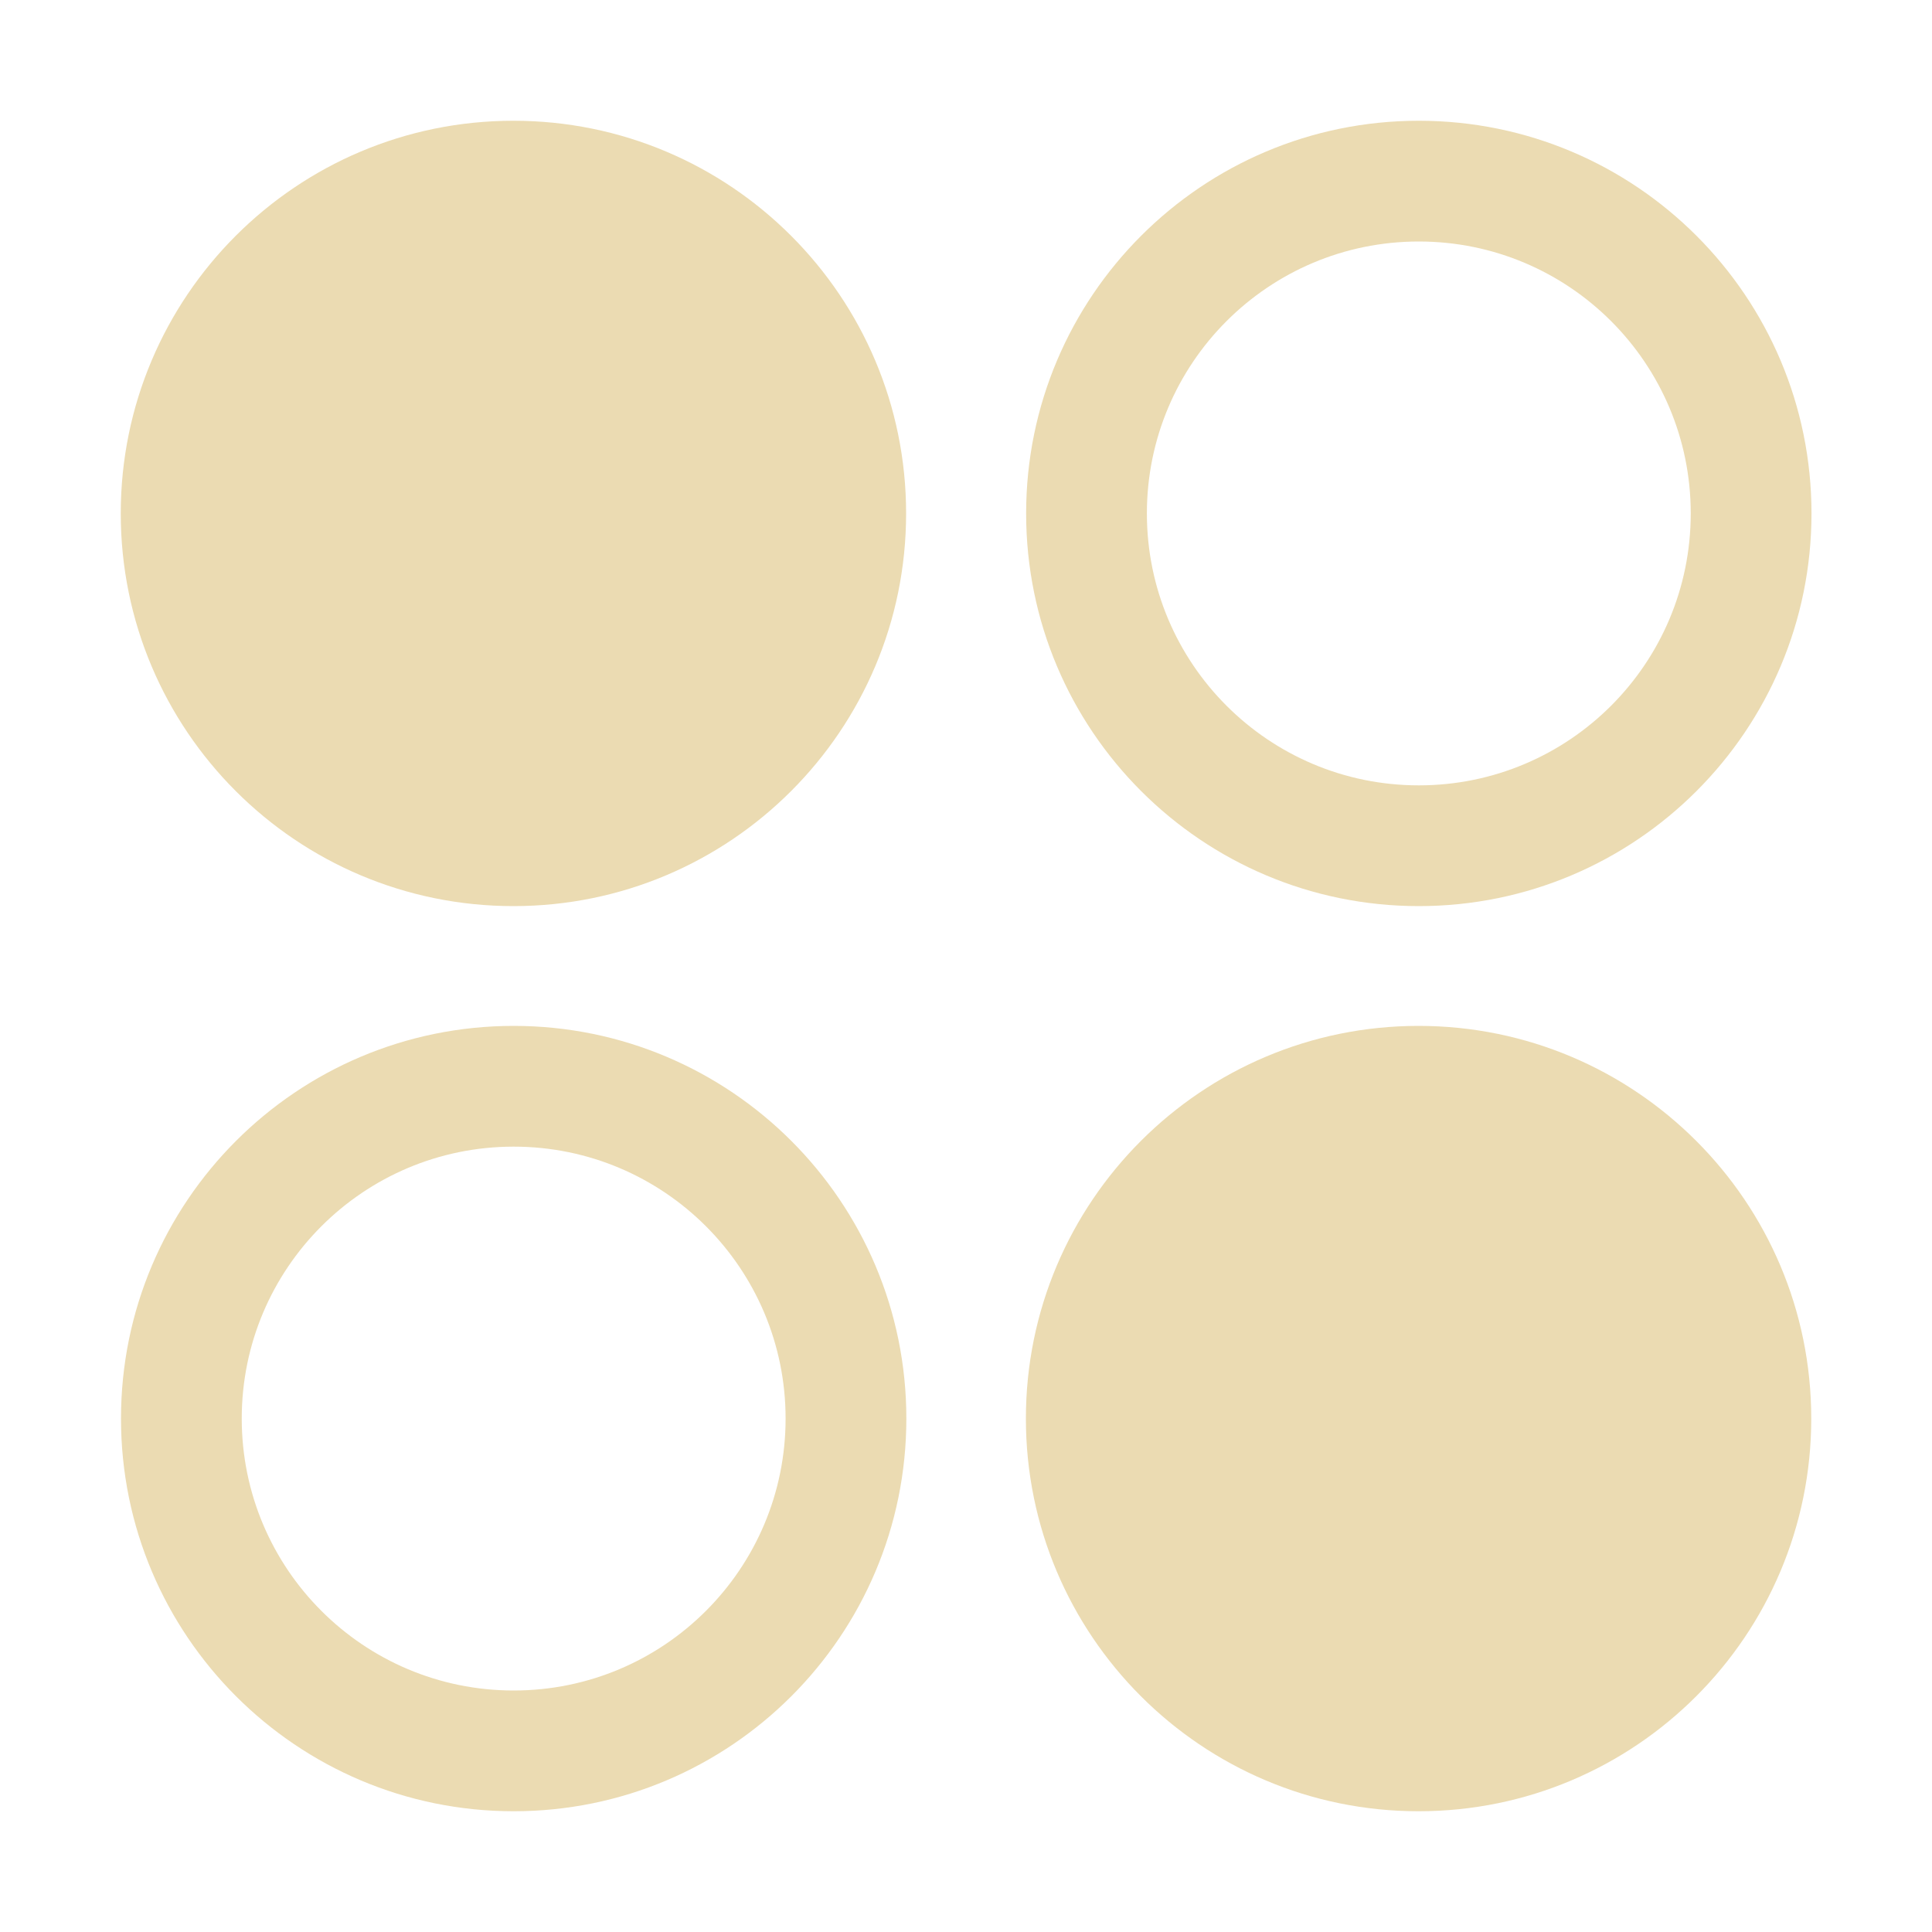 <svg width="16" height="16" version="1.1" xmlns="http://www.w3.org/2000/svg">
  <defs>
    <style id="current-color-scheme" type="text/css">.ColorScheme-Text { color:#ebdbb2; } .ColorScheme-Highlight { color:#458588; }</style>
  </defs>
  <path class="ColorScheme-Text" d="m4.252 1c-1.796 0-3.252 1.456-3.252 3.252s1.456 3.252 3.252 3.252 3.252-1.456 3.252-3.252-1.456-3.252-3.252-3.252zm7.496 7.496c-1.796 0-3.252 1.456-3.252 3.252s1.456 3.252 3.252 3.252 3.252-1.456 3.252-3.252-1.456-3.252-3.252-3.252zm2e-3 -7.496c-1.796 0-3.252 1.456-3.252 3.252s1.456 3.252 3.252 3.252 3.252-1.456 3.252-3.252-1.456-3.252-3.252-3.252zm0 1c1.244 0 2.252 1.008 2.252 2.252 0 1.244-1.008 2.252-2.252 2.252s-2.252-1.008-2.252-2.252c0-1.244 1.008-2.252 2.252-2.252zm-7.496 6.496c-1.796 0-3.252 1.456-3.252 3.252 0 1.796 1.456 3.252 3.252 3.252s3.252-1.456 3.252-3.252c0-1.796-1.456-3.252-3.252-3.252zm0 1c1.244 0 2.252 1.008 2.252 2.252s-1.008 2.252-2.252 2.252-2.252-1.008-2.252-2.252 1.008-2.252 2.252-2.252z" fill="currentColor"/>
</svg>
